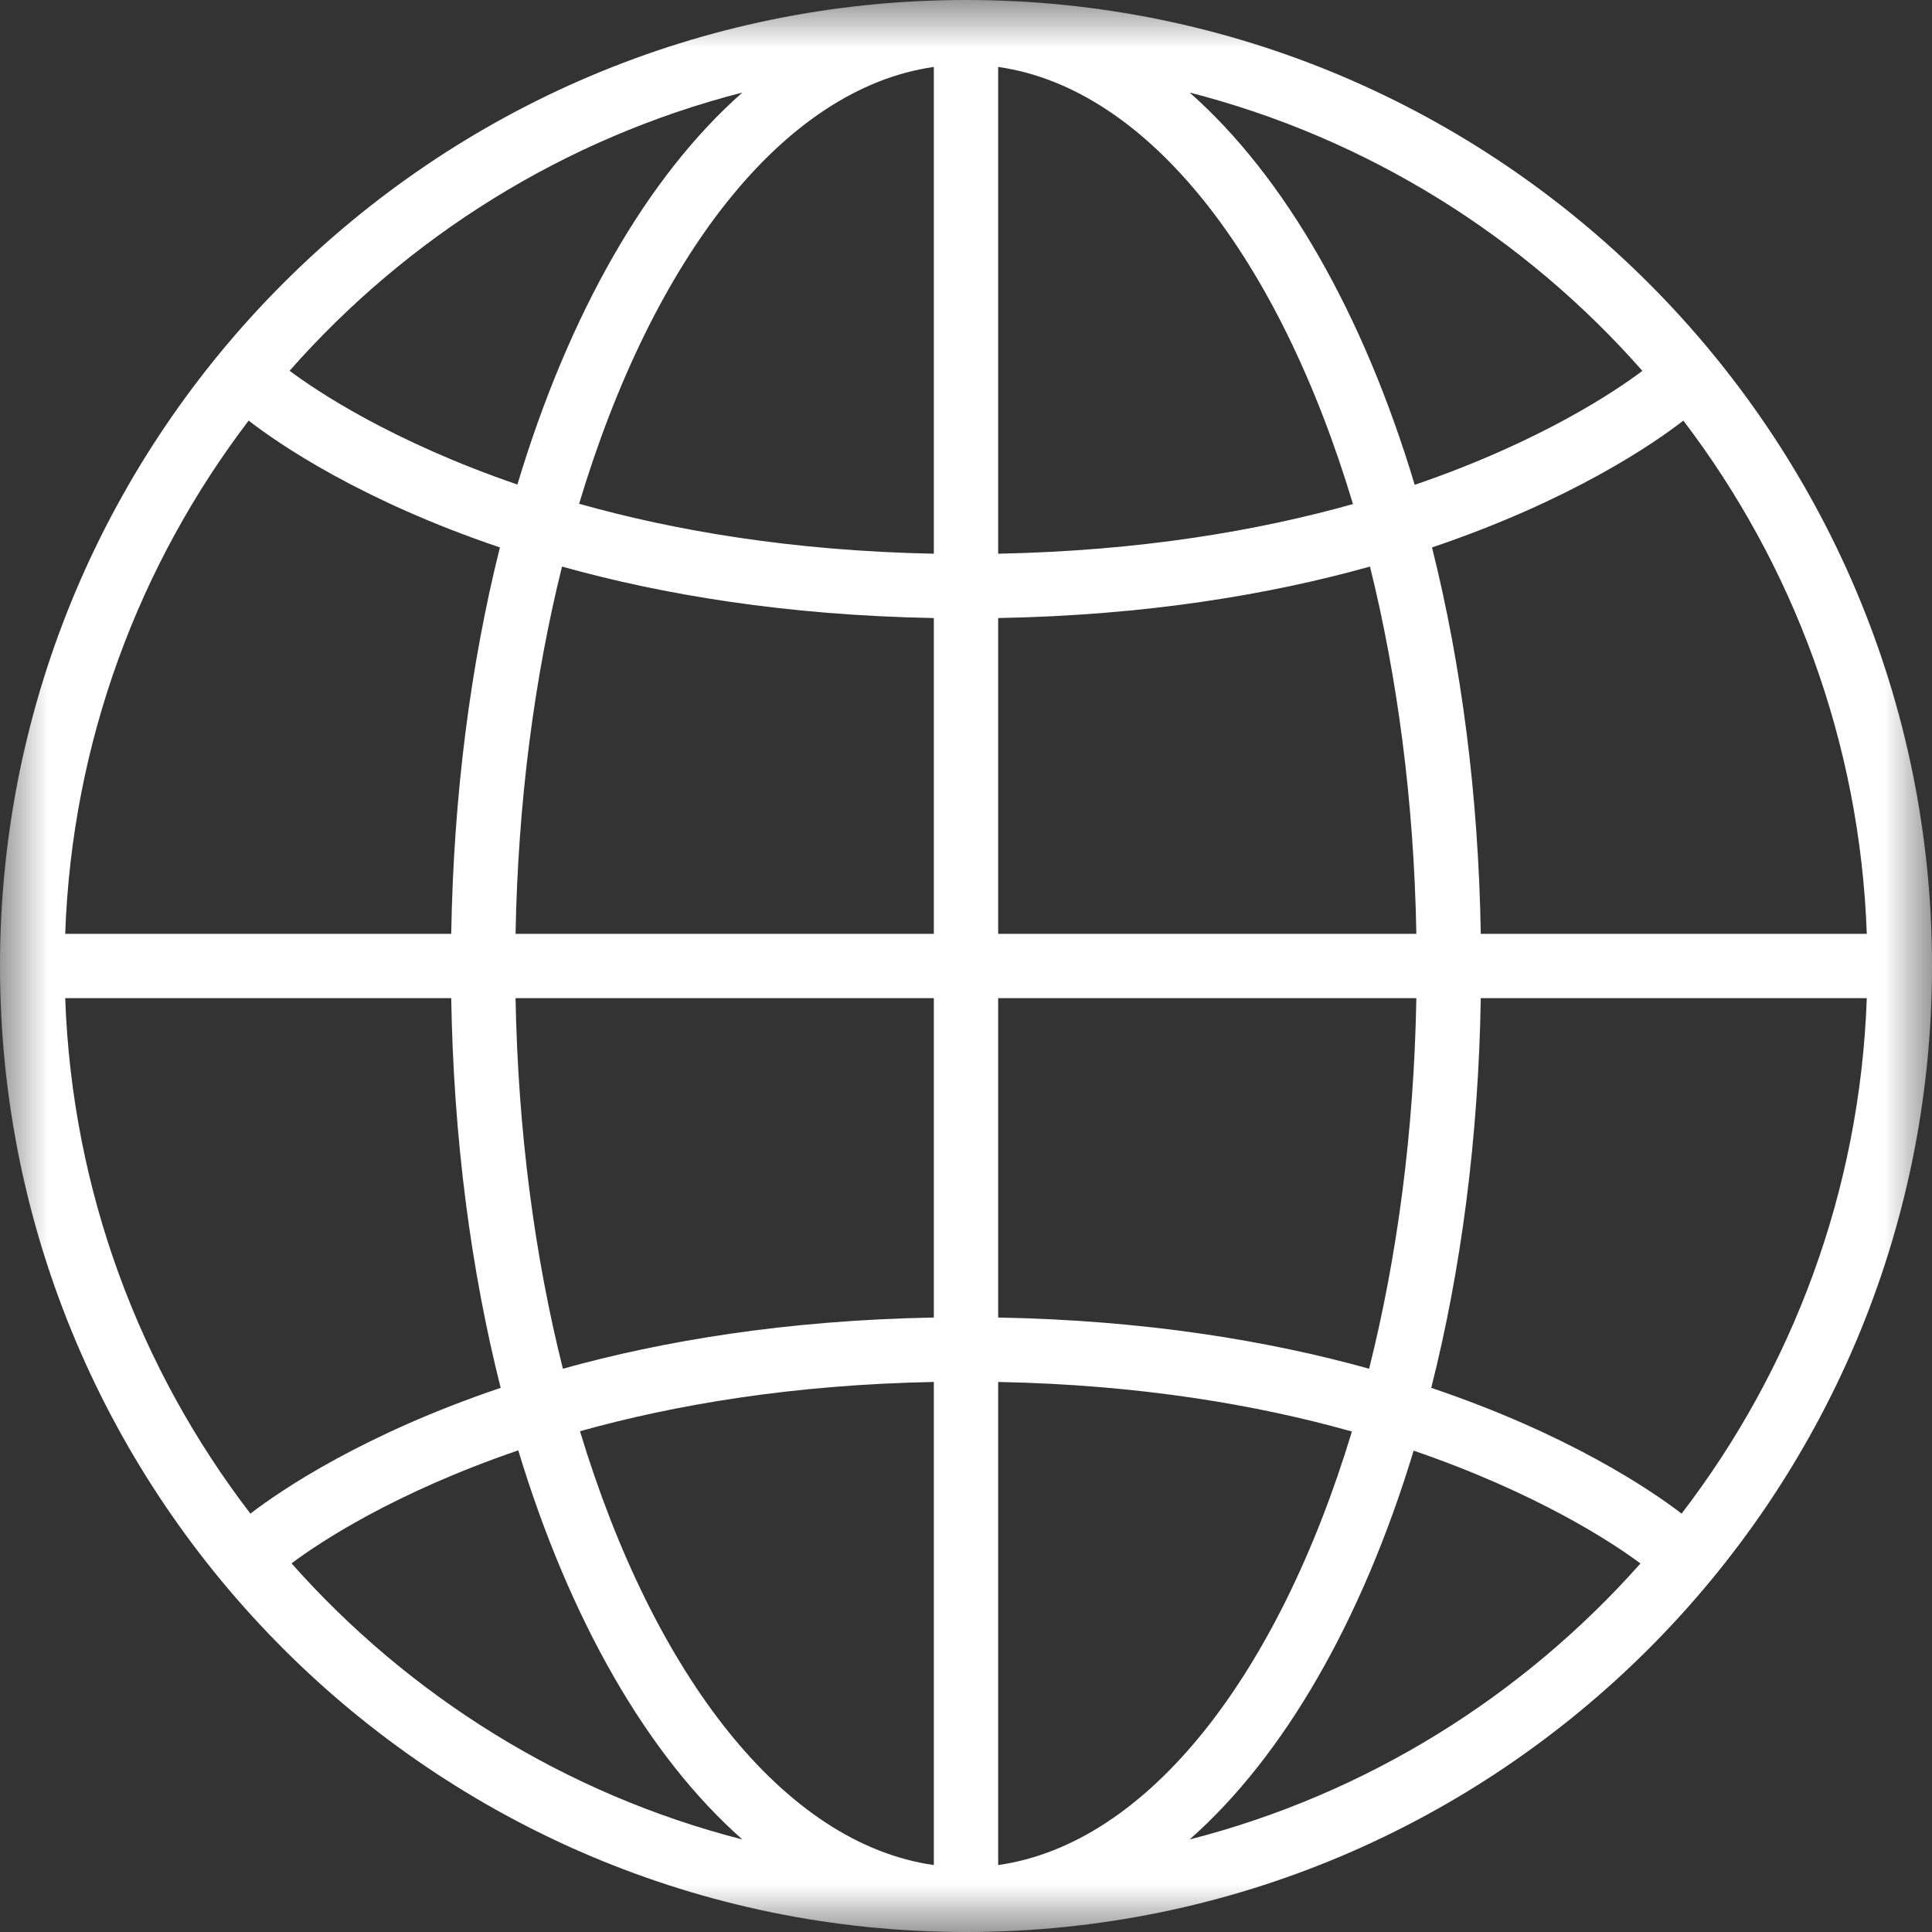 <?xml version="1.0" encoding="UTF-8"?>
<svg width="20px" height="20px" viewBox="0 0 20 20" version="1.1" xmlns="http://www.w3.org/2000/svg" xmlns:xlink="http://www.w3.org/1999/xlink">
    <rect x="0" y="0" width="20" height="20" fill="#333333" stroke="none"/>
    <!-- Generator: sketchtool 57.1 (101010) - https://sketch.com -->
    <title>65D0BCE7-DA52-495A-9080-65D802A8B697</title>
    <desc>Created with sketchtool.</desc>
    <defs>
        <polygon id="path-1" points="0 0 20 0 20 20 0 20"></polygon>
    </defs>
    <g id="Prodigy-Blog" stroke="none" stroke-width="1" fill="none" fill-rule="evenodd">
        <g id="Prodigy-Blog-Desktop-_1" transform="translate(-974, -39)">
            <g id="Main-Nav" transform="translate(31, 24)">
                <g id="Languages" transform="translate(943, 15)">
                    <mask id="mask-2" fill="white">
                        <use xlink:href="#path-1"></use>
                    </mask>
                    <g id="Clip-2"></g>
                    <path d="M12.315,19.042 C13.295,18.177 14.102,16.771 14.634,15.017 C15.916,15.457 16.695,15.971 16.982,16.185 C15.763,17.559 14.148,18.573 12.315,19.042 L12.315,19.042 Z M3.018,16.184 C3.304,15.969 4.079,15.454 5.365,15.014 C5.897,16.769 6.704,18.177 7.685,19.042 C5.852,18.573 4.236,17.558 3.018,16.184 L3.018,16.184 Z M7.685,0.958 C6.698,1.828 5.888,3.247 5.356,5.016 C4.051,4.568 3.269,4.042 2.998,3.838 C4.219,2.452 5.842,1.43 7.685,0.958 L7.685,0.958 Z M17.002,3.839 C16.732,4.043 15.953,4.571 14.645,5.019 C14.113,3.249 13.302,1.829 12.315,0.958 C14.158,1.43 15.781,2.453 17.002,3.839 L17.002,3.839 Z M15.329,9.667 C15.305,8.23 15.128,6.878 14.824,5.667 C16.266,5.18 17.121,4.591 17.426,4.354 C18.558,5.841 19.254,7.675 19.325,9.667 L15.329,9.667 Z M10.333,13.639 L10.333,10.333 L14.662,10.333 C14.638,11.708 14.465,13.007 14.173,14.169 C13.142,13.882 11.865,13.667 10.333,13.639 L10.333,13.639 Z M10.333,19.307 L10.333,14.306 C11.795,14.334 13.014,14.543 13.995,14.819 C13.231,17.343 11.886,19.086 10.333,19.307 L10.333,19.307 Z M9.667,14.306 L9.667,19.307 C8.114,19.086 6.768,17.342 6.004,14.816 C6.984,14.542 8.202,14.334 9.667,14.306 L9.667,14.306 Z M5.337,10.333 L9.667,10.333 L9.667,13.639 C8.134,13.667 6.858,13.882 5.827,14.169 C5.535,13.007 5.362,11.708 5.337,10.333 L5.337,10.333 Z M9.667,6.398 L9.667,9.667 L5.337,9.667 C5.362,8.306 5.531,7.019 5.818,5.865 C6.85,6.154 8.13,6.37 9.667,6.398 L9.667,6.398 Z M9.667,0.693 L9.667,5.732 C8.199,5.703 6.978,5.492 5.995,5.215 C6.757,2.673 8.107,0.915 9.667,0.693 L9.667,0.693 Z M10.333,5.732 L10.333,0.693 C11.893,0.915 13.243,2.674 14.006,5.218 C13.024,5.494 11.803,5.703 10.333,5.732 L10.333,5.732 Z M10.333,6.398 C11.87,6.37 13.149,6.154 14.182,5.865 C14.468,7.019 14.638,8.306 14.662,9.667 L10.333,9.667 L10.333,6.398 Z M2.574,4.354 C2.879,4.591 3.734,5.18 5.175,5.667 C4.872,6.878 4.695,8.23 4.671,9.667 L0.675,9.667 C0.745,7.675 1.442,5.841 2.574,4.354 L2.574,4.354 Z M0.675,10.333 L4.671,10.333 C4.695,11.783 4.875,13.147 5.183,14.367 C3.769,14.844 2.915,15.421 2.592,15.669 C1.449,14.178 0.746,12.335 0.675,10.333 L0.675,10.333 Z M17.408,15.669 C17.085,15.421 16.231,14.844 14.816,14.367 C15.125,13.147 15.305,11.783 15.329,10.333 L19.325,10.333 C19.254,12.335 18.551,14.178 17.408,15.669 L17.408,15.669 Z M10,0 C4.486,0 0,4.486 0,10 C0,15.514 4.486,20 10,20 C15.514,20 20,15.514 20,10 C20,4.486 15.514,0 10,0 L10,0 Z" id="Fill-1" fill="#FFFFFF" mask="url(#mask-2)"></path>
                </g>
            </g>
        </g>
    </g>
</svg>